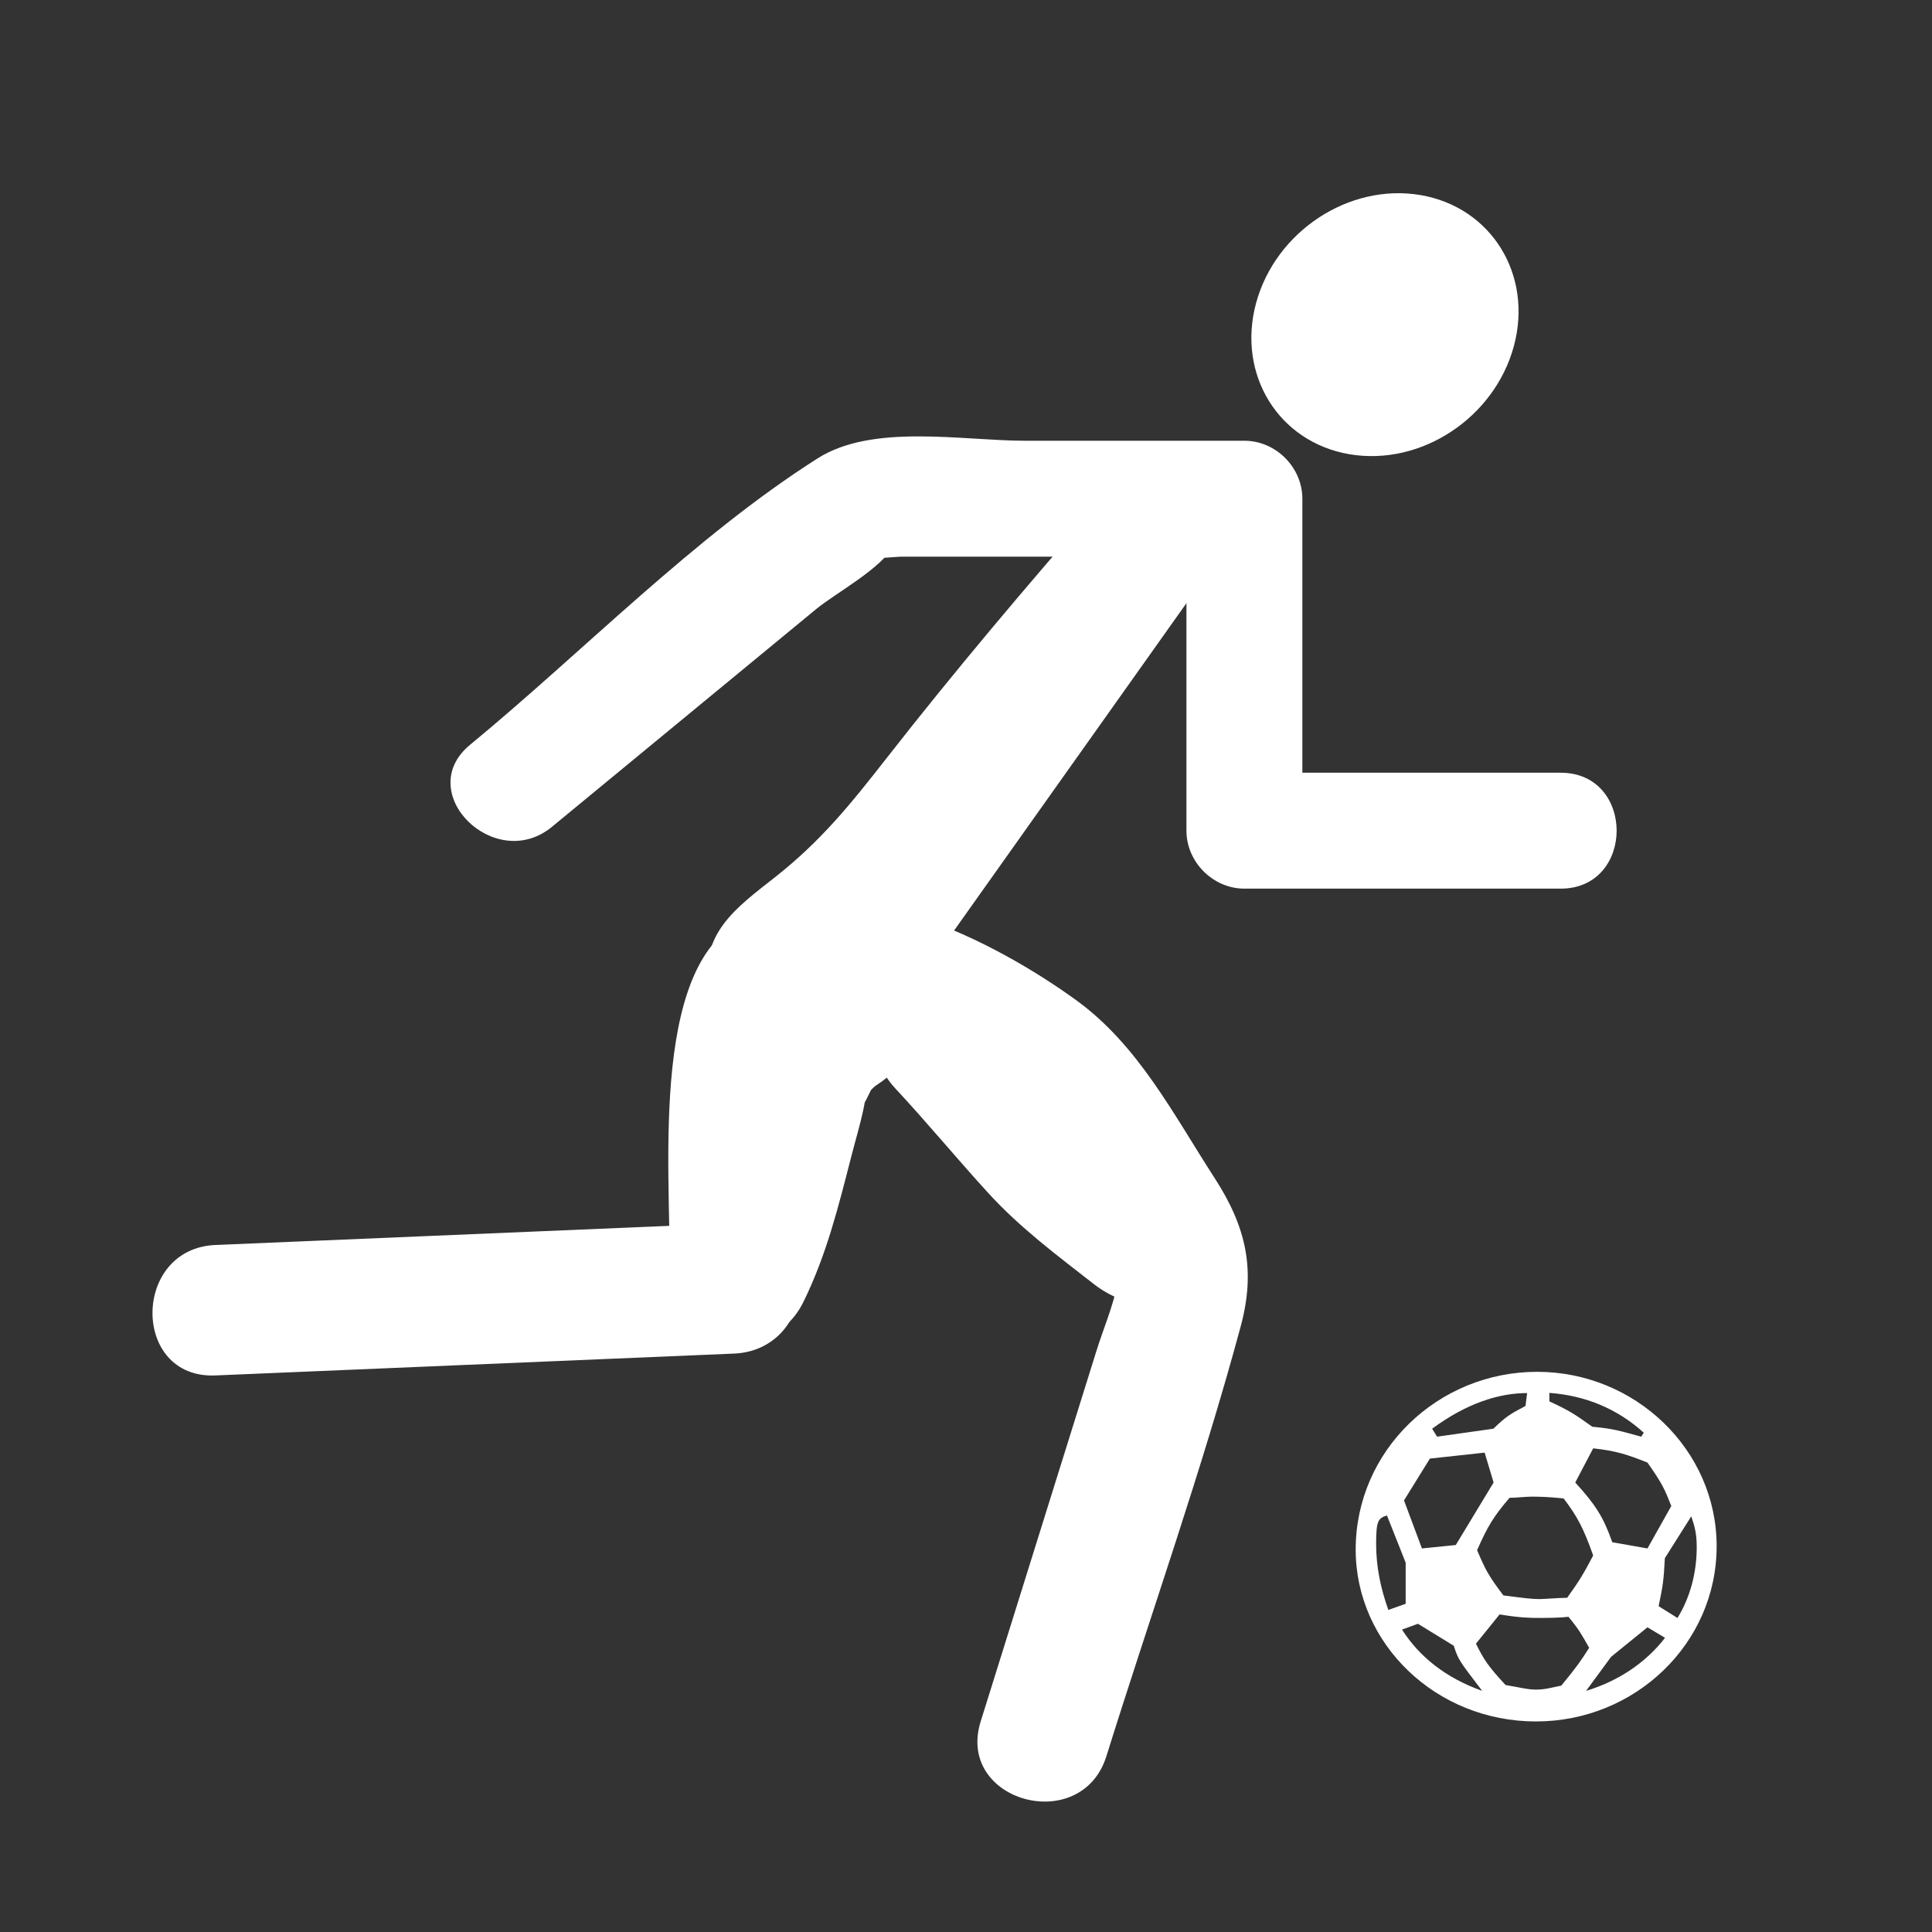 <?xml version="1.0" encoding="iso-8859-1"?>
<!-- Generator: Adobe Illustrator 21.0.2, SVG Export Plug-In . SVG Version: 6.00 Build 0)  -->
<svg version="1.1" id="Layer_1" xmlns="http://www.w3.org/2000/svg" xmlns:xlink="http://www.w3.org/1999/xlink" x="0px" y="0px"
	 viewBox="0 0 100 100" enable-background="new 0 0 100 100" xml:space="preserve">
<rect x="0" y="0" width="100" height="100" fill="#333333" stroke="none"/>
<g>
	<g>
		<g>
			<path fill="#FFFFFF" d="M11.147,71.193c8.953-0.377,17.905-0.755,26.858-1.132c1.895-0.08,3.277-1.485,3.375-3.375
				c0.174-3.348,0.348-6.695,0.522-10.043c0.043-0.823,0.317-2.066,0.162-2.86c-0.291-1.489,0.281-0.252-0.523-0.131
				c3.056-0.458,4.348,0.527,6.79,1.566c0.587,0.25,1.178,0.487,1.773,0.72c1.976,0.775-1.292-1.003,0.301,0.207
				c0.626,0.475,1.179,1.136,1.905,1.465c1.671,0.758-0.286-0.73,0.188-0.124c1.839,2.356,3.644,5.148,5.107,7.758
				c0.366,0.653,0.476-0.081,0.231,1.207c-0.22,1.156-0.724,2.319-1.076,3.444c-2,6.402-4,12.804-6,19.206
				c-1.298,4.156,5.216,5.934,6.509,1.794c2.311-7.398,4.934-14.763,6.95-22.245c0.786-2.917,0.291-5.133-1.343-7.662
				c-2.149-3.325-3.962-6.887-7.158-9.208c-4.01-2.912-12.202-7.385-17.698-3.914c-4.615,2.915-3.148,14.224-3.387,18.817
				c1.125-1.125,2.25-2.25,3.375-3.375c-8.953,0.377-17.905,0.755-26.858,1.132C6.819,64.625,6.796,71.376,11.147,71.193
				L11.147,71.193z"/>
		</g>
	</g>
	<g>
		<g>
			<path fill="#FFFFFF" d="M47.616,50.654c4.853-6.837,9.706-13.675,14.559-20.512c2.207-3.11-2.785-6.971-5.301-4.09
				c-3.761,4.306-7.46,8.679-10.98,13.184c-1.872,2.396-3.398,4.294-5.788,6.175c-1.969,1.55-3.983,2.966-3.364,5.81
				c0.245,1.125,1.271,2.067,2.357,2.357c1.137,0.304,2.206,0.094,3.313-0.231c0.646-0.19,2.861-1.055,2.289-1.022
				c4.317-0.253,4.347-7.005,0-6.75c-0.825,0.048-1.425,0.297-2.195,0.546c-0.694,0.224-2.693,0.66-1.613,0.948
				c0.786,0.786,1.571,1.571,2.357,2.357c-0.016-0.072-0.031-0.143-0.047-0.215c-0.113,0.867-0.227,1.734-0.34,2.601
				c0.528-1.011,3.483-2.578,4.708-3.795c1.894-1.882,3.352-4.363,5.033-6.447c2.938-3.643,5.964-7.219,9.042-10.745
				c-1.767-1.363-3.534-2.727-5.301-4.09c-4.853,6.837-9.706,13.675-14.559,20.512C39.268,50.796,45.119,54.172,47.616,50.654z"/>
		</g>
	</g>
	<g>
		<g>
			<path fill="#FFFFFF" d="M28.572,42.794c2.631-2.168,5.261-4.336,7.892-6.504c1.93-1.591,3.86-3.181,5.791-4.772
				c0.983-0.81,3.432-2.129,3.993-3.291c0.468-0.97-1.389,0.724-1.503,0.586c0.144,0.176,1.644,0,1.875,0c2.306,0,4.612,0,6.918,0
				c3.624,0,7.248,0,10.872,0c-1-1-2-2-3-3c0,5.728,0,11.456,0,17.183c0,1.622,1.374,3,3,3c5.456,0,10.913,0,16.369,0
				c3.861,0,3.867-6,0-6c-5.456,0-10.913,0-16.369,0c1,1,2,2,3,3c0-5.728,0-11.456,0-17.183c0-1.622-1.374-3-3-3
				c-3.785,0-7.571,0-11.356,0c-3.26,0-7.876-0.904-10.734,0.912c-6.406,4.071-12.124,9.992-17.989,14.825
				C21.348,41.009,25.614,45.232,28.572,42.794L28.572,42.794z"/>
		</g>
	</g>
	<path fill="#FFFFFF" d="M78.354,17.928c-1.01,3.706-4.806,6.206-8.495,5.585c-3.683-0.62-5.847-4.131-4.843-7.832
		c1.01-3.706,4.81-6.207,8.496-5.586C77.189,10.715,79.362,14.223,78.354,17.928z"/>
	<g>
		<g>
			<path fill="#FFFFFF" d="M41.587,67.383c1.194-2.435,1.808-4.923,2.478-7.533c0.209-0.817,0.458-1.634,0.631-2.459
				c0.307-1.469-0.426,0.624,0.142-0.476c0.153-0.297,0.291-0.617,0.472-0.899c-0.688,1.07-0.349,0.411,0.101,0.12
				c0.634-0.409,1.2-0.995,1.782-1.477c3.719-3.083-1.612-8.363-5.303-5.303c-2.516,2.085-3.868,3.865-4.686,7.057
				c-0.356,1.386-0.712,2.772-1.067,4.159c-0.146,0.572-0.272,1.152-0.456,1.713c-0.108,0.331-0.246,0.66-0.38,0.981
				c-0.138,0.353-0.093,0.243,0.135-0.329c-0.108,0.221-0.216,0.441-0.324,0.662C32.994,67.915,39.46,71.721,41.587,67.383
				L41.587,67.383z"/>
		</g>
	</g>
	<g>
		<g>
			<path fill="#FFFFFF" d="M61.912,61.154c-1.909-1.489-3.795-2.894-5.436-4.684c-1.637-1.785-3.175-3.66-4.827-5.431
				c-3.3-3.536-8.595,1.776-5.303,5.303c1.653,1.771,3.191,3.645,4.827,5.431c1.641,1.79,3.527,3.195,5.436,4.684
				c1.595,1.245,3.748,1.556,5.303,0C63.208,65.162,63.518,62.407,61.912,61.154L61.912,61.154z"/>
		</g>
	</g>
	<path fill="#FFFFFF" d="M86.173,80.65c-0.058,1.134-0.103,1.443-0.323,2.486l0.976,0.611c0.646-1.046,0.996-2.319,0.996-3.664
		c0-0.665-0.089-1.036-0.282-1.598L86.173,80.65 M83.39,85.757l-1.295,1.763c1.604-0.491,3.041-1.397,4.088-2.747l-0.91-0.544
		L83.39,85.757z M82.463,74.966l-0.928,1.768c1.031,1.134,1.443,1.752,1.917,3.092l1.821,0.321l1.233-2.197
		c-0.333-0.85-0.464-1.156-1.233-2.247C84.235,75.29,83.651,75.094,82.463,74.966 M85.081,74.157
		c-1.361-1.237-3.03-1.929-4.886-2.061v0.438c1.058,0.49,1.312,0.665,2.223,1.314c1.103,0.103,1.385,0.201,2.532,0.515
		L85.081,74.157z M78.134,77.527c-0.824,0.959-1.134,1.474-1.68,2.711c0.457,1.067,0.588,1.309,1.36,2.341
		c1.034,0.132,1.453,0.189,1.866,0.189c0.278,0,0.824-0.057,1.436-0.067c0.656-0.917,0.831-1.211,1.347-2.19
		c-0.495-1.397-0.821-2.025-1.532-2.953c-0.91-0.091-1.299-0.091-1.69-0.091C78.986,77.467,78.443,77.527,78.134,77.527
		 M77.618,83.562l-1.223,1.515c0.398,0.799,0.605,1.139,1.532,2.139c0.797,0.134,1.134,0.237,1.573,0.237
		c0.488,0,0.797-0.103,1.312-0.206c0.828-1.001,1.031-1.311,1.443-1.958c-0.412-0.721-0.515-0.928-1.072-1.606
		c-0.474,0.06-1.165,0.06-1.484,0.06C79.178,83.742,78.725,83.742,77.618,83.562 M79.044,72.105c-1.426,0-3.106,0.505-4.916,1.845
		l0.254,0.412l2.914-0.412c0.656-0.63,0.852-0.752,1.663-1.177L79.044,72.105z M74.011,75.496l-1.34,2.165l0.928,2.486l1.752-0.177
		l1.958-3.236l-0.464-1.546L74.011,75.496z M73.392,84.046l-0.824,0.302c0.9,1.409,2.267,2.501,4.15,3.171
		c-1.233-1.613-1.233-1.613-1.471-2.335L73.392,84.046z M72.757,80.882l-0.969-2.443c-0.447,0.149-0.56,0.252-0.56,1.464
		c0,1.22,0.24,2.319,0.632,3.427l0.897-0.319V80.882z M70.17,80.207c0-5.123,4.253-9.202,9.393-9.202c5.064,0,9.29,4.023,9.29,9.027
		c0,5.045-4.226,9.07-9.352,9.07C74.32,89.102,70.17,85.077,70.17,80.207"/>
</g>
</svg>
